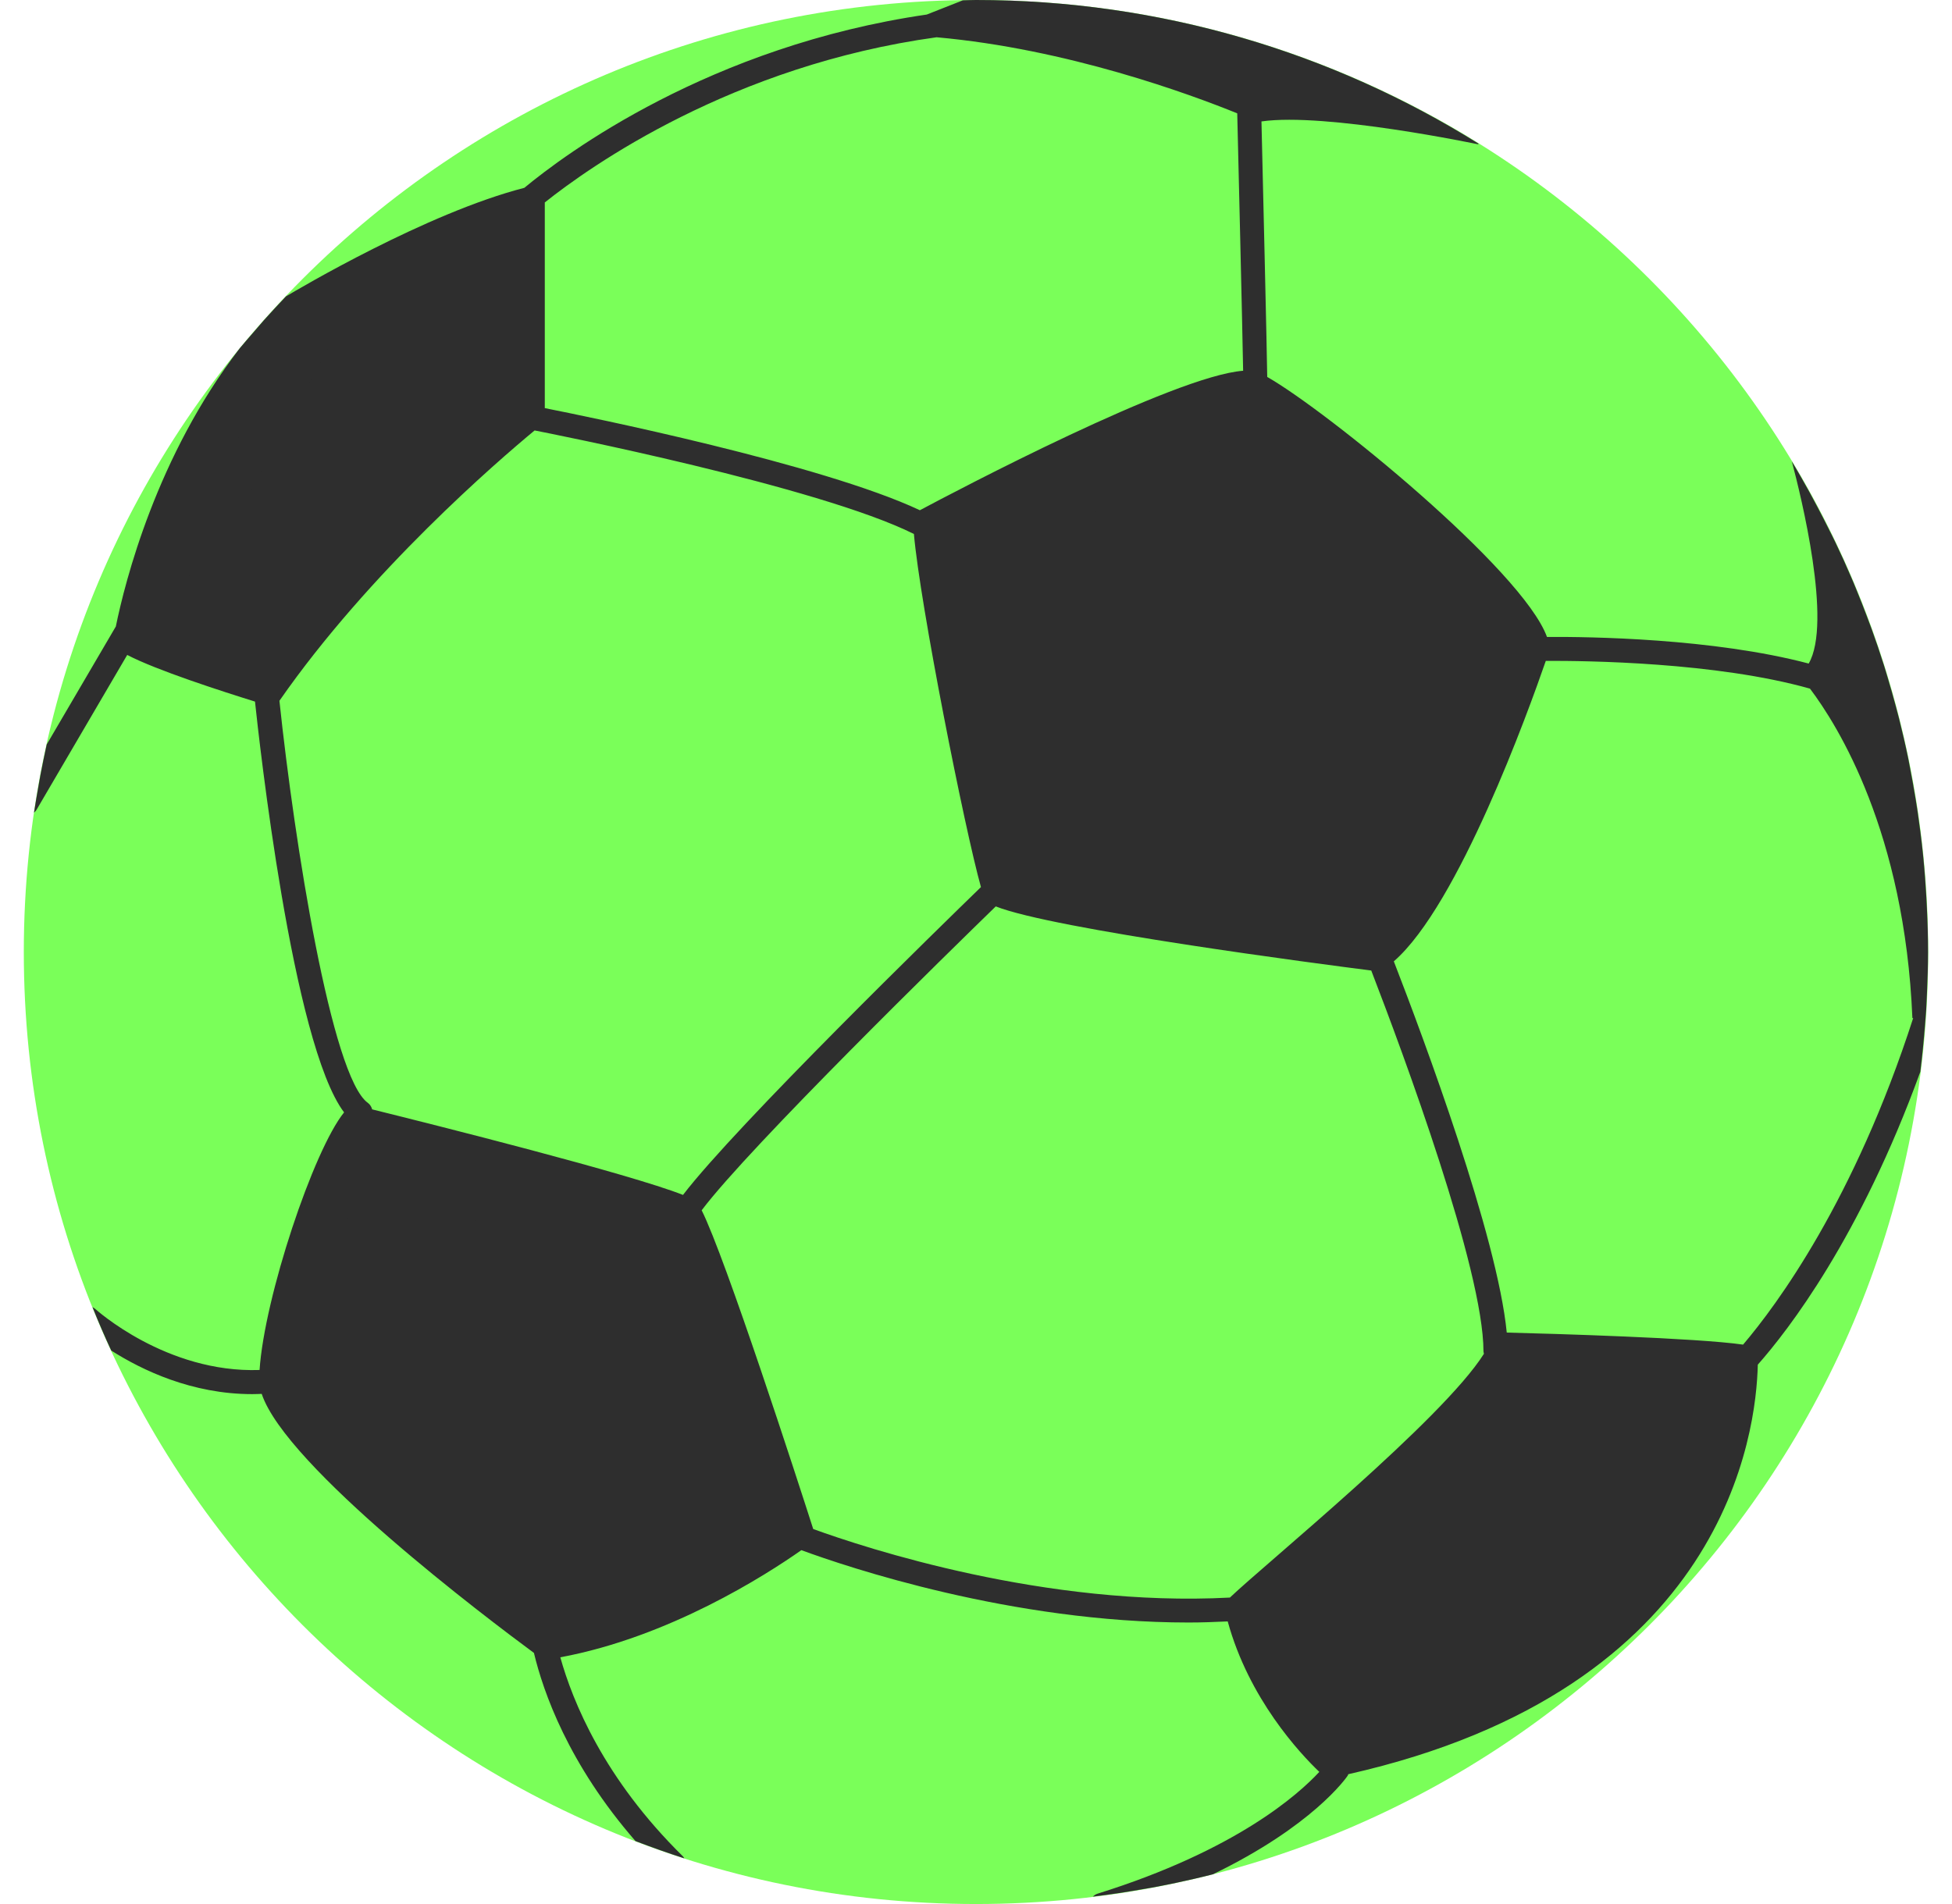 <svg xmlns="http://www.w3.org/2000/svg" width="41" height="40" viewBox="0 0 41 40" fill="none">
<g clipPath="url(#clip0_158_52666)">
<path d="M20.5 40C31.546 40 40.5 31.046 40.5 20C40.5 8.954 31.546 0 20.5 0C9.454 0 0.5 8.954 0.5 20C0.5 31.046 9.454 40 20.5 40Z" fill="#7AFF59"/>
<path d="M19.47 0.305C14.909 0.967 11.867 3.238 11.013 3.946C8.962 4.473 6.251 6.081 6.006 6.227C5.849 6.392 5.693 6.561 5.54 6.731C5.472 6.809 5.405 6.887 5.337 6.966C5.237 7.082 5.135 7.197 5.037 7.315C3.289 9.58 2.624 12.226 2.433 13.161L0.981 15.64C0.934 15.853 0.891 16.067 0.849 16.282C0.835 16.36 0.82 16.441 0.807 16.52C0.775 16.705 0.742 16.888 0.714 17.073C0.734 17.055 0.753 17.035 0.768 17.011L2.672 13.759C3.283 14.079 4.664 14.524 5.356 14.739C5.439 15.521 6.141 21.932 7.227 23.369C6.582 24.167 5.553 27.255 5.452 28.781C3.489 28.849 2.009 27.506 1.993 27.492C1.978 27.479 1.961 27.471 1.943 27.461C2.067 27.769 2.197 28.073 2.337 28.373C2.982 28.784 4.031 29.288 5.297 29.288C5.363 29.288 5.43 29.285 5.497 29.283C6.006 30.812 10.227 33.996 11.215 34.725C11.411 35.547 11.94 37.061 13.348 38.678C13.686 38.807 14.028 38.929 14.374 39.041C14.365 39.028 14.358 39.012 14.346 39C12.684 37.368 12.026 35.74 11.769 34.817C14.049 34.394 16.078 33.096 16.832 32.566C17.784 32.916 21.242 34.086 24.965 34.086C25.238 34.086 25.512 34.076 25.787 34.063C26.232 35.688 27.302 36.834 27.711 37.224C27.282 37.688 25.971 38.871 23.055 39.782C23.015 39.794 22.982 39.818 22.954 39.845C23.314 39.802 23.67 39.747 24.023 39.685C24.119 39.668 24.216 39.653 24.311 39.634C24.444 39.609 24.576 39.581 24.707 39.554C24.963 39.499 25.218 39.442 25.47 39.377C25.47 39.377 25.472 39.377 25.473 39.377C27.568 38.363 28.271 37.357 28.308 37.302C28.314 37.292 28.315 37.282 28.32 37.273C36.278 35.478 36.889 30.067 36.921 28.669C37.562 27.945 39.072 25.992 40.335 22.515C40.375 22.19 40.407 21.863 40.433 21.534C40.441 21.426 40.451 21.319 40.458 21.21C40.465 21.089 40.471 20.967 40.475 20.845C40.487 20.566 40.497 20.285 40.497 20.001C40.497 19.694 40.488 19.389 40.473 19.086C40.47 19.005 40.465 18.925 40.461 18.845C40.445 18.576 40.426 18.308 40.4 18.043C40.396 18.006 40.394 17.97 40.389 17.933C40.359 17.64 40.321 17.349 40.279 17.06C40.267 16.977 40.253 16.894 40.24 16.812C40.202 16.578 40.16 16.344 40.115 16.112C40.102 16.048 40.091 15.983 40.078 15.92C40.021 15.645 39.957 15.372 39.889 15.1C39.867 15.012 39.843 14.925 39.82 14.838C39.765 14.633 39.707 14.429 39.646 14.226C39.62 14.143 39.597 14.058 39.57 13.975C39.489 13.719 39.403 13.465 39.312 13.214C39.278 13.121 39.243 13.029 39.208 12.937C39.14 12.758 39.071 12.579 38.998 12.403C38.958 12.305 38.919 12.208 38.876 12.111C38.775 11.875 38.669 11.64 38.558 11.409C38.514 11.314 38.465 11.221 38.419 11.128C38.339 10.968 38.258 10.809 38.174 10.651C38.119 10.549 38.066 10.447 38.01 10.345C37.888 10.125 37.764 9.907 37.635 9.692C37.635 9.692 37.635 9.691 37.635 9.69C37.831 10.429 38.488 13.085 37.99 13.94C35.979 13.409 33.384 13.375 32.493 13.381C31.981 11.975 27.867 8.629 26.617 7.919C26.613 7.467 26.521 3.608 26.496 2.551C27.844 2.358 31.048 3.032 31.048 3.032C31.05 3.027 31.052 3.022 31.054 3.017C27.994 1.106 24.377 0 20.5 0C20.407 0 20.316 0.005 20.223 0.007L19.47 0.304V0.305ZM7.817 23.306C7.803 23.254 7.774 23.204 7.726 23.169C6.964 22.622 6.185 17.714 5.869 14.722C7.759 12.004 10.459 9.68 11.229 9.043C11.517 9.099 17.186 10.215 19.196 11.218C19.323 12.691 20.261 17.413 20.604 18.636C19.8 19.416 15.468 23.637 14.346 25.103C13.21 24.656 9.132 23.632 7.817 23.306ZM32.468 13.884C33.322 13.88 36.047 13.911 38.017 14.467C38.598 15.236 40.006 17.48 40.168 21.389C40.168 21.389 40.175 21.389 40.185 21.387C38.948 25.218 37.319 27.417 36.612 28.248C35.633 28.107 32.606 28.019 31.648 27.995C31.45 25.968 29.91 21.833 29.276 20.196C30.634 19.015 32.106 14.932 32.468 13.884ZM28.802 20.389C29.472 22.126 31.159 26.67 31.159 28.39C31.159 28.407 31.166 28.422 31.169 28.44C30.306 29.815 26.579 32.85 25.833 33.562C21.958 33.768 18.167 32.517 17.081 32.122C16.744 31.072 15.242 26.434 14.738 25.426C15.743 24.09 20.009 19.923 20.915 19.042C22.113 19.52 27.75 20.255 28.802 20.389ZM26.111 7.789C24.668 7.896 20.073 10.318 19.321 10.719C17.264 9.75 12.327 8.749 11.443 8.574V4.253C12.391 3.498 15.38 1.374 19.672 0.783C22.417 1.027 24.993 1.978 25.987 2.381C26.002 2.984 26.096 6.91 26.111 7.789Z" fill="#2E2E2E"/>
<path d="M26.051 9.18L25.878 9.252L25.71 9.33C25.6 9.385 25.488 9.435 25.379 9.494L24.724 9.834L23.424 10.531L22.125 11.225L21.475 11.57L20.824 11.913L21.027 11.526L21.144 12.311L21.266 13.1L21.386 13.893L21.498 14.688C21.536 14.953 21.569 15.218 21.604 15.483L21.7 16.283C21.729 16.549 21.76 16.817 21.784 17.085L21.822 17.487C21.831 17.622 21.847 17.756 21.853 17.892C21.746 17.642 21.652 17.387 21.563 17.131C21.473 16.876 21.39 16.618 21.311 16.36C21.152 15.844 21.009 15.325 20.88 14.802C20.813 14.541 20.753 14.279 20.693 14.015C20.636 13.752 20.578 13.489 20.527 13.225C20.477 12.961 20.423 12.696 20.381 12.429L20.315 12.029C20.292 11.895 20.277 11.759 20.258 11.625C20.234 11.462 20.321 11.309 20.461 11.238C20.682 11.125 20.903 11.012 21.126 10.905C21.349 10.796 21.574 10.691 21.8 10.588C22.025 10.483 22.253 10.384 22.482 10.286C22.596 10.236 22.711 10.188 22.826 10.141L23.172 10.001C23.636 9.819 24.105 9.649 24.584 9.501C24.704 9.466 24.823 9.428 24.944 9.396C25.065 9.363 25.186 9.33 25.309 9.303C25.431 9.273 25.555 9.248 25.679 9.224C25.805 9.204 25.928 9.185 26.054 9.178L26.051 9.18Z" fill="#2E2E2E"/>
<path d="M32.208 29.381C32.149 29.513 32.088 29.645 32.014 29.771C31.944 29.901 31.865 30.022 31.787 30.146C31.704 30.265 31.624 30.387 31.537 30.502C31.451 30.619 31.361 30.733 31.271 30.846C31.09 31.073 30.898 31.289 30.704 31.502C30.508 31.713 30.306 31.919 30.102 32.121L29.79 32.419C29.686 32.519 29.578 32.614 29.473 32.711C29.261 32.904 29.043 33.093 28.824 33.277C28.605 33.462 28.382 33.642 28.157 33.819C27.93 33.996 27.703 34.169 27.471 34.339L27.551 34.024C27.594 34.179 27.644 34.332 27.699 34.486C27.755 34.639 27.815 34.792 27.881 34.945C27.947 35.098 28.019 35.249 28.093 35.402C28.169 35.554 28.248 35.705 28.33 35.859C28.258 35.808 28.191 35.752 28.124 35.695C28.057 35.638 27.995 35.578 27.931 35.516C27.804 35.395 27.685 35.263 27.574 35.126C27.518 35.058 27.464 34.987 27.413 34.914C27.362 34.842 27.31 34.769 27.263 34.693C27.215 34.617 27.169 34.541 27.126 34.463C27.082 34.384 27.042 34.304 27.003 34.223C26.956 34.127 26.977 34.018 27.047 33.945L27.084 33.908C27.282 33.703 27.487 33.5 27.692 33.302L28.003 33.007L28.316 32.717C28.42 32.619 28.527 32.525 28.633 32.429C28.738 32.334 28.846 32.239 28.953 32.145C29.165 31.957 29.382 31.771 29.596 31.585L30.246 31.035L30.901 30.49L31.558 29.944C31.665 29.851 31.778 29.761 31.885 29.667L32.213 29.381H32.208Z" fill="#2E2E2E"/>
<path d="M13.603 26.293C13.48 26.277 13.359 26.257 13.239 26.242L12.878 26.188C12.638 26.151 12.399 26.113 12.16 26.072C11.683 25.99 11.209 25.9 10.736 25.804C10.501 25.753 10.264 25.705 10.03 25.651C9.794 25.6 9.559 25.545 9.325 25.489C8.856 25.378 8.389 25.26 7.923 25.135L8.369 24.923C8.295 25.079 8.225 25.238 8.155 25.399C8.083 25.559 8.017 25.724 7.949 25.887C7.88 26.05 7.817 26.216 7.749 26.38L7.554 26.877L7.363 27.377C7.299 27.543 7.238 27.711 7.176 27.879C7.116 28.048 7.057 28.216 6.999 28.386C6.969 28.472 6.948 28.557 6.917 28.644L6.841 28.906C6.828 28.815 6.822 28.724 6.816 28.632C6.812 28.541 6.81 28.448 6.811 28.357C6.814 28.266 6.811 28.173 6.82 28.082C6.827 27.991 6.83 27.897 6.841 27.808C6.852 27.716 6.858 27.624 6.873 27.535L6.912 27.263C6.942 27.082 6.974 26.902 7.012 26.723C7.05 26.545 7.092 26.367 7.138 26.189C7.183 26.012 7.235 25.836 7.287 25.661C7.339 25.486 7.4 25.311 7.46 25.137C7.489 25.049 7.525 24.964 7.558 24.877C7.592 24.791 7.63 24.704 7.664 24.617C7.733 24.45 7.916 24.36 8.09 24.4L8.11 24.405C8.346 24.459 8.58 24.518 8.815 24.576C9.048 24.638 9.282 24.696 9.515 24.762C9.748 24.827 9.98 24.893 10.211 24.963C10.444 25.031 10.674 25.106 10.904 25.18C11.134 25.256 11.363 25.333 11.591 25.417C11.818 25.499 12.046 25.584 12.272 25.674C12.497 25.764 12.722 25.86 12.944 25.96C13.165 26.064 13.386 26.17 13.598 26.293H13.603Z" fill="#2E2E2E"/>
<path d="M6.895 7.302C6.895 7.302 6.884 7.325 6.864 7.369C6.841 7.412 6.812 7.476 6.769 7.554C6.726 7.631 6.675 7.725 6.617 7.833C6.556 7.942 6.489 8.056 6.41 8.186C6.39 8.217 6.37 8.25 6.35 8.283L6.334 8.308L6.33 8.315C6.33 8.315 6.319 8.33 6.339 8.305L6.337 8.308L6.33 8.322L6.302 8.374C6.263 8.444 6.223 8.518 6.181 8.592C6.103 8.737 6.021 8.889 5.936 9.047C5.894 9.127 5.851 9.207 5.806 9.289C5.764 9.371 5.721 9.454 5.677 9.537C5.63 9.62 5.591 9.706 5.545 9.79C5.5 9.874 5.455 9.958 5.413 10.045C5.325 10.216 5.238 10.386 5.152 10.555C5.111 10.64 5.069 10.723 5.026 10.806C4.983 10.889 4.942 10.971 4.902 11.052C4.819 11.215 4.739 11.371 4.664 11.521C4.586 11.67 4.512 11.811 4.444 11.941C4.307 12.204 4.184 12.422 4.094 12.575C4.006 12.729 3.948 12.816 3.948 12.816C3.948 12.816 3.947 12.791 3.945 12.743C3.945 12.696 3.939 12.623 3.945 12.536C3.948 12.447 3.95 12.338 3.963 12.216C3.973 12.092 3.992 11.955 4.014 11.804C4.04 11.655 4.07 11.493 4.111 11.325C4.151 11.156 4.201 10.98 4.26 10.8C4.318 10.619 4.386 10.435 4.462 10.251C4.539 10.067 4.625 9.883 4.718 9.702C4.811 9.522 4.911 9.343 5.019 9.175C5.124 9.004 5.238 8.841 5.354 8.688C5.469 8.535 5.594 8.386 5.709 8.258C5.768 8.196 5.826 8.135 5.882 8.077L5.925 8.034L5.935 8.023L5.937 8.021C5.958 7.995 5.944 8.014 5.948 8.007H5.949L5.955 8L5.977 7.981C6.007 7.955 6.036 7.93 6.065 7.905C6.18 7.808 6.293 7.718 6.389 7.643C6.441 7.606 6.482 7.572 6.531 7.538C6.576 7.507 6.617 7.48 6.654 7.455C6.728 7.403 6.79 7.368 6.83 7.342C6.873 7.316 6.895 7.303 6.895 7.303V7.302Z" fill="#2E2E2E"/>
</g>
<defs>
<clipPath id="clip0_158_52666">
<rect width="40" height="40" fill="white" transform="translate(0.5)"/>
</clipPath>
</defs>
</svg>